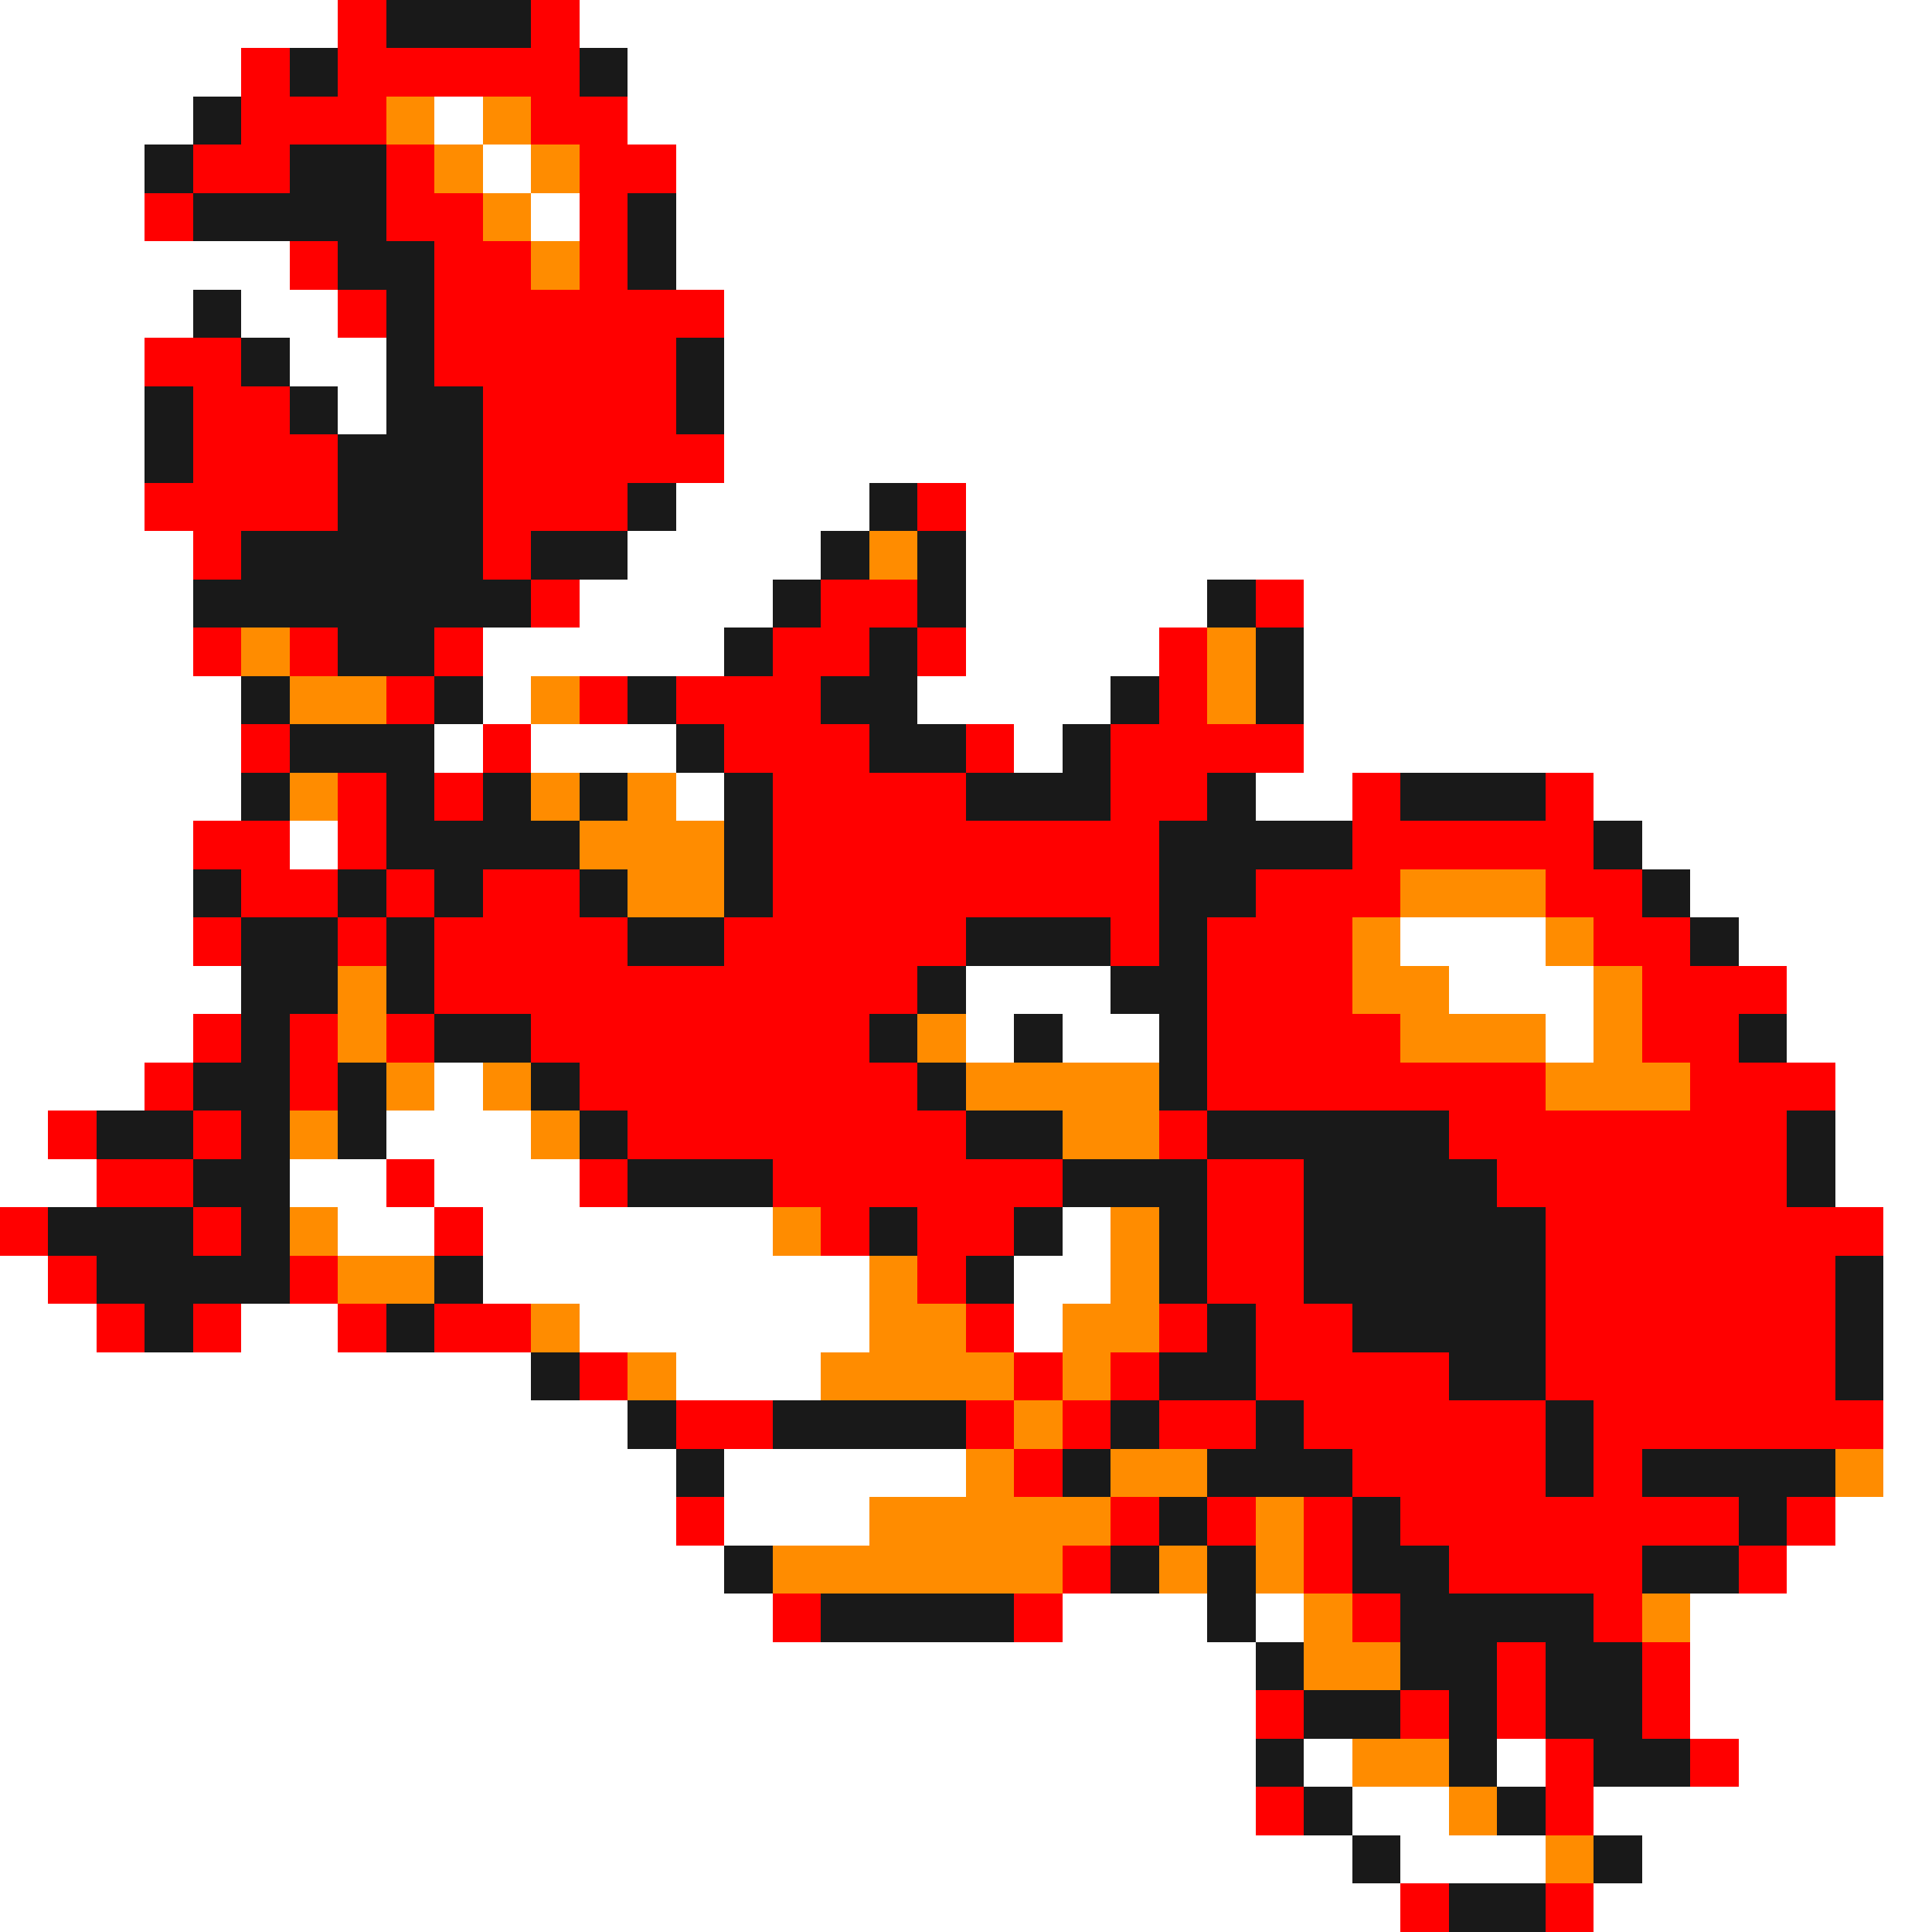 <svg xmlns="http://www.w3.org/2000/svg" viewBox="0 -0.5 40 40" shape-rendering="crispEdges">
<rect x="0" y="-0.5" width="40" height="40" fill="#333333" stroke="none"/>
<path stroke="#ffffff" d="M0 0h7M12 0h28M0 1h5M13 1h27M0 2h4M9 2h1M13 2h27M0 3h3M10 3h1M14 3h26M0 4h3M11 4h1M14 4h26M0 5h6M14 5h26M0 6h4M5 6h2M15 6h25M0 7h3M6 7h2M15 7h25M0 8h3M7 8h1M15 8h25M0 9h3M15 9h25M0 10h3M14 10h4M20 10h20M0 11h4M13 11h4M20 11h20M0 12h4M12 12h4M20 12h5M27 12h13M0 13h4M10 13h5M20 13h4M27 13h13M0 14h5M10 14h1M19 14h4M27 14h13M0 15h5M9 15h1M11 15h3M21 15h1M27 15h13M0 16h5M14 16h1M26 16h2M33 16h7M0 17h4M6 17h1M34 17h6M0 18h4M35 18h5M0 19h4M29 19h3M36 19h4M0 20h5M20 20h3M30 20h3M37 20h3M0 21h4M20 21h1M22 21h2M32 21h1M37 21h3M0 22h3M9 22h1M38 22h2M0 23h1M8 23h3M38 23h2M0 24h2M6 24h2M9 24h3M38 24h2M7 25h2M10 25h6M22 25h1M39 25h1M0 26h1M10 26h8M21 26h2M39 26h1M0 27h2M5 27h2M12 27h6M21 27h1M39 27h1M0 28h11M14 28h3M39 28h1M0 29h13M39 29h1M0 30h14M15 30h5M39 30h1M0 31h14M15 31h3M38 31h2M0 32h15M37 32h3M0 33h16M22 33h3M26 33h1M35 33h5M0 34h26M35 34h5M0 35h26M35 35h5M0 36h26M27 36h1M31 36h1M36 36h4M0 37h26M28 37h2M33 37h7M0 38h28M29 38h3M34 38h6M0 39h29M33 39h7" />
<path stroke="#ff0000" d="M7 0h1M11 0h1M5 1h1M7 1h5M5 2h3M11 2h2M4 3h2M8 3h1M12 3h2M3 4h1M8 4h2M12 4h1M6 5h1M9 5h2M12 5h1M7 6h1M9 6h6M3 7h2M9 7h5M4 8h2M10 8h4M4 9h3M10 9h5M3 10h4M10 10h3M19 10h1M4 11h1M10 11h1M11 12h1M17 12h2M26 12h1M4 13h1M6 13h1M9 13h1M16 13h2M19 13h1M24 13h1M8 14h1M12 14h1M14 14h3M24 14h1M5 15h1M10 15h1M15 15h3M20 15h1M23 15h4M7 16h1M9 16h1M16 16h4M23 16h2M28 16h1M32 16h1M4 17h2M7 17h1M16 17h8M28 17h5M5 18h2M8 18h1M10 18h2M16 18h8M26 18h3M32 18h2M4 19h1M7 19h1M9 19h4M15 19h5M23 19h1M25 19h3M33 19h2M9 20h10M25 20h3M34 20h3M4 21h1M6 21h1M8 21h1M11 21h7M25 21h4M34 21h2M3 22h1M6 22h1M12 22h7M25 22h7M35 22h3M1 23h1M4 23h1M13 23h7M24 23h1M30 23h7M2 24h2M8 24h1M12 24h1M16 24h6M25 24h2M31 24h6M0 25h1M4 25h1M9 25h1M17 25h1M19 25h2M25 25h2M32 25h7M1 26h1M6 26h1M19 26h1M25 26h2M32 26h6M2 27h1M4 27h1M7 27h1M9 27h2M20 27h1M24 27h1M26 27h2M32 27h6M12 28h1M21 28h1M23 28h1M26 28h4M32 28h6M14 29h2M20 29h1M22 29h1M24 29h2M27 29h5M33 29h6M21 30h1M28 30h4M33 30h1M14 31h1M23 31h1M25 31h1M27 31h1M29 31h7M37 31h1M22 32h1M27 32h1M30 32h4M36 32h1M16 33h1M21 33h1M28 33h1M33 33h1M31 34h1M34 34h1M26 35h1M29 35h1M31 35h1M34 35h1M32 36h1M35 36h1M26 37h1M32 37h1M29 39h1M32 39h1" />
<path stroke="#191919" d="M8 0h3M6 1h1M12 1h1M4 2h1M3 3h1M6 3h2M4 4h4M13 4h1M7 5h2M13 5h1M4 6h1M8 6h1M5 7h1M8 7h1M14 7h1M3 8h1M6 8h1M8 8h2M14 8h1M3 9h1M7 9h3M7 10h3M13 10h1M18 10h1M5 11h5M11 11h2M17 11h1M19 11h1M4 12h7M16 12h1M19 12h1M25 12h1M7 13h2M15 13h1M18 13h1M26 13h1M5 14h1M9 14h1M13 14h1M17 14h2M23 14h1M26 14h1M6 15h3M14 15h1M18 15h2M22 15h1M5 16h1M8 16h1M10 16h1M12 16h1M15 16h1M20 16h3M25 16h1M29 16h3M8 17h4M15 17h1M24 17h4M33 17h1M4 18h1M7 18h1M9 18h1M12 18h1M15 18h1M24 18h2M34 18h1M5 19h2M8 19h1M13 19h2M20 19h3M24 19h1M35 19h1M5 20h2M8 20h1M19 20h1M23 20h2M5 21h1M9 21h2M18 21h1M21 21h1M24 21h1M36 21h1M4 22h2M7 22h1M11 22h1M19 22h1M24 22h1M2 23h2M5 23h1M7 23h1M12 23h1M20 23h2M25 23h5M37 23h1M4 24h2M13 24h3M22 24h3M27 24h4M37 24h1M1 25h3M5 25h1M18 25h1M21 25h1M24 25h1M27 25h5M2 26h4M9 26h1M20 26h1M24 26h1M27 26h5M38 26h1M3 27h1M8 27h1M25 27h1M28 27h4M38 27h1M11 28h1M24 28h2M30 28h2M38 28h1M13 29h1M16 29h4M23 29h1M26 29h1M32 29h1M14 30h1M22 30h1M25 30h3M32 30h1M34 30h4M24 31h1M28 31h1M36 31h1M15 32h1M23 32h1M25 32h1M28 32h2M34 32h2M17 33h4M25 33h1M29 33h4M26 34h1M29 34h2M32 34h2M27 35h2M30 35h1M32 35h2M26 36h1M30 36h1M33 36h2M27 37h1M31 37h1M28 38h1M33 38h1M30 39h2" />
<path stroke="#ff8c00" d="M8 2h1M10 2h1M9 3h1M11 3h1M10 4h1M11 5h1M18 11h1M5 13h1M25 13h1M6 14h2M11 14h1M25 14h1M6 16h1M11 16h1M13 16h1M12 17h3M13 18h2M29 18h3M28 19h1M32 19h1M7 20h1M28 20h2M33 20h1M7 21h1M19 21h1M29 21h3M33 21h1M8 22h1M10 22h1M20 22h4M32 22h3M6 23h1M11 23h1M22 23h2M6 25h1M16 25h1M23 25h1M7 26h2M18 26h1M23 26h1M11 27h1M18 27h2M22 27h2M13 28h1M17 28h4M22 28h1M21 29h1M20 30h1M23 30h2M38 30h1M18 31h5M26 31h1M16 32h6M24 32h1M26 32h1M27 33h1M34 33h1M27 34h2M28 36h2M30 37h1M32 38h1" />
</svg>